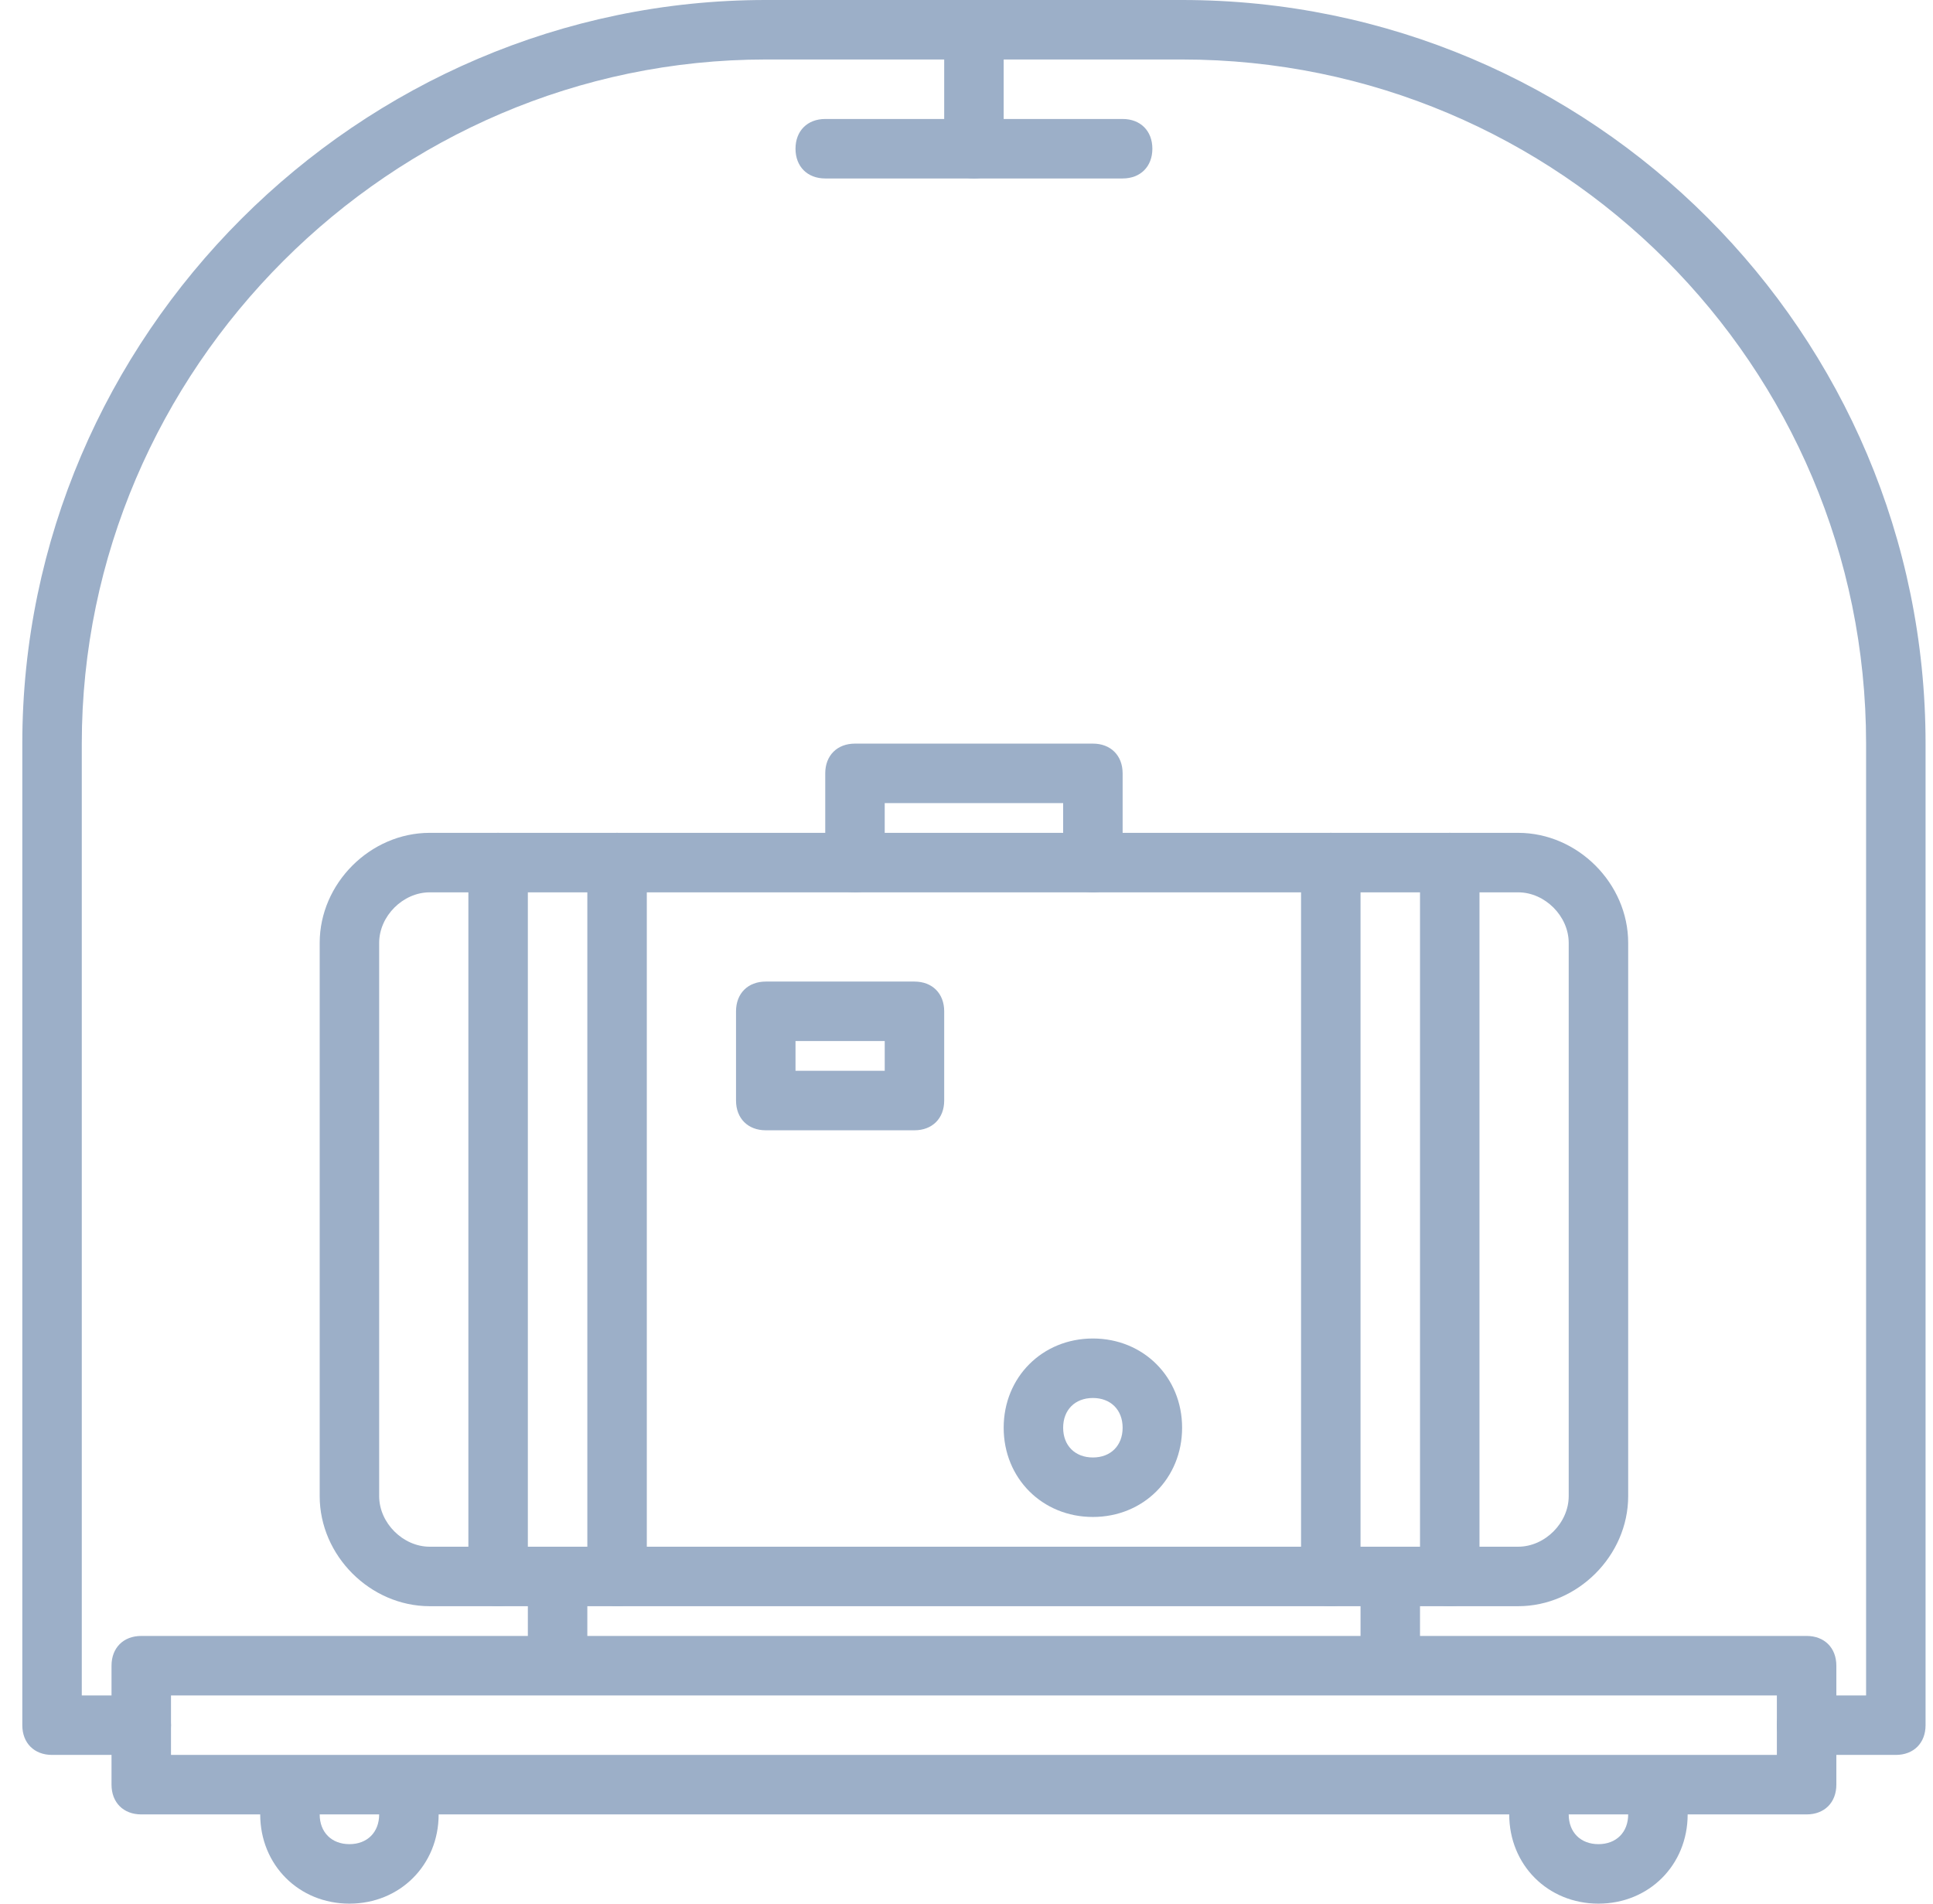 <svg width="65" height="64" viewBox="0 0 65 64" fill="none" xmlns="http://www.w3.org/2000/svg">
<path d="M51.05 54H14.45C12.45 54 10.75 52.3 10.75 50.3V31.7C10.75 29.7 12.45 28 14.45 28H51.05C53.05 28 54.75 29.7 54.75 31.7V50.3C54.75 52.3 53.05 54 51.05 54ZM14.45 30C13.55 30 12.75 30.8 12.75 31.7V50.3C12.75 51.2 13.55 52 14.45 52H51.05C51.95 52 52.75 51.2 52.75 50.3V31.7C52.75 30.8 51.95 30 51.05 30H14.45Z" fill="#9CAFC8"/>
<path d="M36.75 30C36.15 30 35.75 29.6 35.75 29V27H29.75V29C29.75 29.6 29.35 30 28.75 30C28.15 30 27.75 29.6 27.75 29V26C27.75 25.4 28.15 25 28.75 25H36.75C37.35 25 37.75 25.4 37.75 26V29C37.75 29.6 37.35 30 36.75 30Z" fill="#9CAFC8"/>
<path d="M48.75 54C48.15 54 47.75 53.6 47.75 53V29C47.75 28.4 48.15 28 48.75 28C49.35 28 49.75 28.4 49.75 29V53C49.75 53.6 49.35 54 48.75 54Z" fill="#9CAFC8"/>
<path d="M44.75 54C44.15 54 43.75 53.6 43.75 53V29C43.75 28.4 44.15 28 44.75 28C45.35 28 45.75 28.4 45.75 29V53C45.75 53.6 45.35 54 44.75 54Z" fill="#9CAFC8"/>
<path d="M16.75 54C16.15 54 15.75 53.6 15.75 53V29C15.75 28.4 16.15 28 16.75 28C17.35 28 17.75 28.4 17.75 29V53C17.75 53.6 17.35 54 16.75 54Z" fill="#9CAFC8"/>
<path d="M20.75 54C20.15 54 19.75 53.6 19.75 53V29C19.75 28.4 20.15 28 20.75 28C21.35 28 21.75 28.4 21.75 29V53C21.75 53.6 21.35 54 20.75 54Z" fill="#9CAFC8"/>
<path d="M30.75 38H25.75C25.15 38 24.75 37.6 24.75 37V34C24.75 33.4 25.15 33 25.75 33H30.75C31.35 33 31.75 33.4 31.75 34V37C31.75 37.6 31.35 38 30.75 38ZM26.75 36H29.75V35H26.75V36Z" fill="#9CAFC8"/>
<path d="M36.75 51C35.05 51 33.75 49.7 33.75 48C33.75 46.3 35.05 45 36.75 45C38.45 45 39.75 46.3 39.75 48C39.75 49.7 38.45 51 36.75 51ZM36.75 47C36.15 47 35.75 47.4 35.75 48C35.75 48.6 36.15 49 36.75 49C37.35 49 37.75 48.6 37.75 48C37.75 47.4 37.35 47 36.75 47Z" fill="#9CAFC8"/>
<path d="M18.75 56C18.15 56 17.75 55.6 17.75 55V53C17.75 52.4 18.15 52 18.75 52C19.35 52 19.75 52.4 19.75 53V55C19.75 55.6 19.35 56 18.75 56Z" fill="#9CAFC8"/>
<path d="M46.75 56C46.15 56 45.75 55.6 45.75 55V53C45.75 52.4 46.15 52 46.75 52C47.35 52 47.75 52.4 47.75 53V55C47.75 55.6 47.35 56 46.75 56Z" fill="#9CAFC8"/>
<path d="M60.75 61H4.75C4.15 61 3.75 60.6 3.75 60V56C3.75 55.4 4.15 55 4.75 55H60.75C61.35 55 61.75 55.4 61.75 56V60C61.75 60.6 61.35 61 60.75 61ZM5.75 59H59.75V57H5.75V59Z" fill="#9CAFC8"/>
<path d="M11.75 64C10.05 64 8.75 62.7 8.75 61C8.75 60.4 9.15 60 9.75 60C10.35 60 10.75 60.4 10.75 61C10.75 61.6 11.15 62 11.75 62C12.35 62 12.75 61.6 12.75 61C12.75 60.4 13.15 60 13.75 60C14.35 60 14.75 60.4 14.75 61C14.75 62.7 13.45 64 11.75 64Z" fill="#9CAFC8"/>
<path d="M53.75 64C52.05 64 50.75 62.7 50.75 61C50.75 60.4 51.15 60 51.75 60C52.35 60 52.75 60.4 52.75 61C52.75 61.6 53.15 62 53.75 62C54.35 62 54.75 61.6 54.75 61C54.75 60.4 55.15 60 55.75 60C56.35 60 56.75 60.4 56.75 61C56.75 62.7 55.45 64 53.75 64Z" fill="#9CAFC8"/>
<path d="M63.75 59H60.75C60.15 59 59.75 58.6 59.75 58C59.75 57.4 60.15 57 60.75 57H62.75V25C62.75 12.3 52.45 2 39.75 2H25.75C13.15 2 2.75 12.4 2.75 25V57H4.75C5.35 57 5.75 57.4 5.75 58C5.75 58.6 5.35 59 4.75 59H1.75C1.15 59 0.75 58.6 0.75 58V25C0.75 11.3 12.05 0 25.75 0H39.75C53.55 0 64.75 11.2 64.75 25V58C64.75 58.6 64.35 59 63.75 59Z" fill="#9CAFC8"/>
<path d="M32.75 6C32.15 6 31.75 5.6 31.75 5V1C31.75 0.4 32.15 0 32.75 0C33.35 0 33.75 0.4 33.75 1V5C33.75 5.6 33.35 6 32.75 6Z" fill="#9CAFC8"/>
<path d="M37.75 6H27.75C27.15 6 26.75 5.6 26.75 5C26.75 4.4 27.15 4 27.75 4H37.75C38.35 4 38.75 4.4 38.75 5C38.75 5.6 38.35 6 37.75 6Z" fill="#9CAFC8"/>
</svg>

